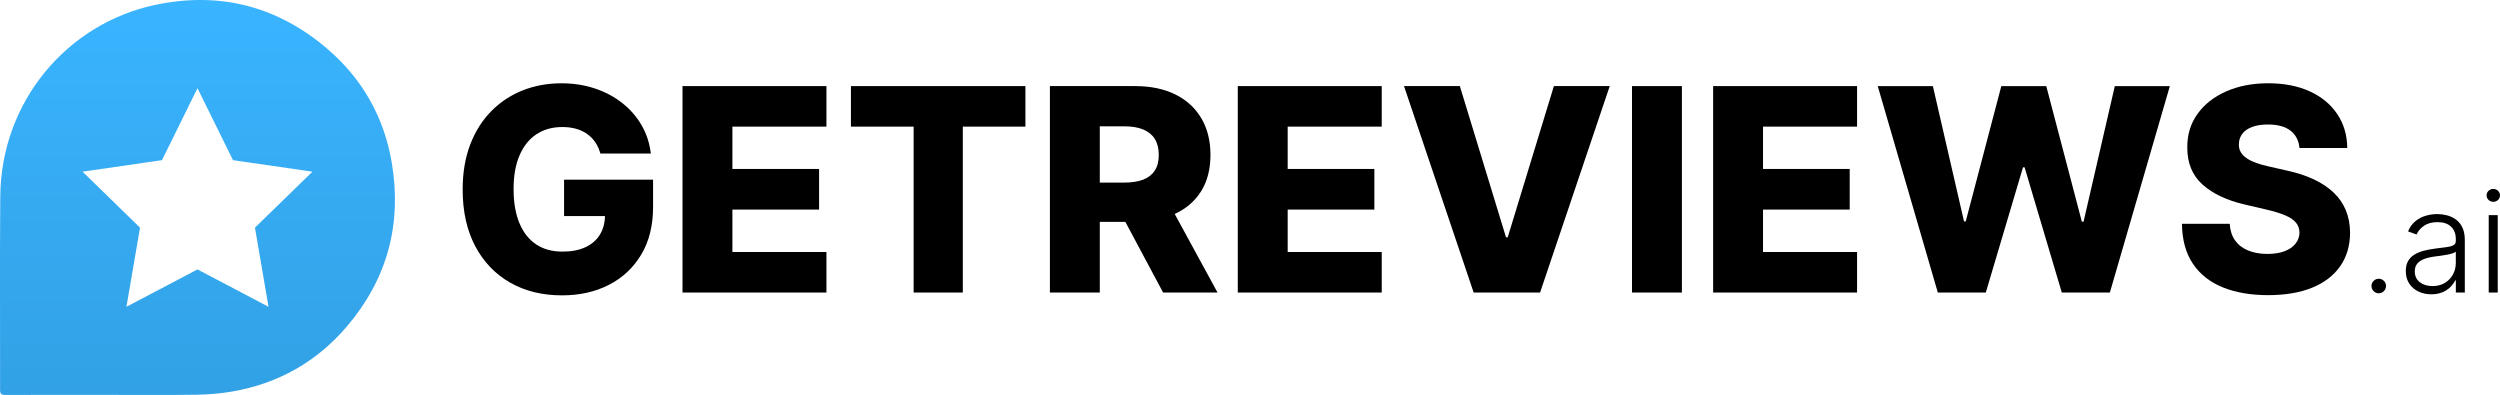 <?xml version="1.0" encoding="utf-8"?>
<!-- Generator: Adobe Illustrator 26.0.2, SVG Export Plug-In . SVG Version: 6.00 Build 0)  -->
<svg version="1.1" id="Layer_1" xmlns="http://www.w3.org/2000/svg" xmlns:xlink="http://www.w3.org/1999/xlink" x="0px" y="0px"
	 viewBox="0 0 2994.61 473.11" style="enable-background:new 0 0 2994.61 473.11;" xml:space="preserve">
<style type="text/css">
	.st0{fill:url(#SVGID_1_);}
</style>
<g>
	<path d="M719.13,183.91c-1.37-5.07-3.38-9.56-6.04-13.46c-2.66-3.9-5.92-7.22-9.78-9.96c-3.86-2.74-8.29-4.81-13.28-6.22
		c-4.99-1.41-10.46-2.11-16.42-2.11c-11.99,0-22.36,2.9-31.09,8.69c-8.73,5.79-15.48,14.23-20.22,25.29
		c-4.75,11.07-7.12,24.49-7.12,40.27c0,15.86,2.29,29.38,6.88,40.57c4.59,11.19,11.23,19.72,19.92,25.6
		c8.69,5.88,19.24,8.81,31.63,8.81c10.95,0,20.22-1.79,27.83-5.37c7.61-3.58,13.38-8.67,17.33-15.27c3.94-6.6,5.92-14.37,5.92-23.3
		l11.11,1.33h-60.13v-43.59h106.61v32.72c0,22.14-4.69,41.09-14.07,56.87c-9.38,15.78-22.26,27.89-38.64,36.34
		c-16.38,8.45-35.2,12.68-56.45,12.68c-23.59,0-44.31-5.11-62.18-15.33c-17.87-10.22-31.8-24.81-41.78-43.77
		c-9.98-18.96-14.97-41.47-14.97-67.55c0-20.28,3.02-38.29,9.06-54.03c6.04-15.74,14.47-29.08,25.29-40.03
		c10.83-10.95,23.38-19.24,37.67-24.87c14.29-5.63,29.68-8.45,46.18-8.45c14.33,0,27.67,2.05,40.02,6.16
		c12.35,4.11,23.3,9.9,32.84,17.39c9.54,7.49,17.28,16.38,23.24,26.68c5.96,10.3,9.66,21.61,11.11,33.93H719.13z"/>
	<path d="M817.53,350.41V103.13h172.41v48.54H877.3v50.71h103.84v48.66H877.3v50.83h112.65v48.54H817.53z"/>
	<path d="M1019.28,151.67v-48.54h209v48.54h-74.98v198.74h-58.92V151.67H1019.28z"/>
	<path d="M1257.62,350.41V103.13h102.14c18.51,0,34.51,3.32,47.99,9.96c13.48,6.64,23.89,16.14,31.21,28.5
		c7.32,12.36,10.99,26.98,10.99,43.89c0,17.15-3.74,31.69-11.23,43.65c-7.49,11.95-18.11,21.05-31.88,27.29
		c-13.76,6.24-30.06,9.36-48.9,9.36h-64.59v-47.09h53.49c9.01,0,16.56-1.19,22.64-3.56c6.08-2.37,10.69-6,13.82-10.87
		c3.14-4.87,4.71-11.13,4.71-18.78c0-7.65-1.57-13.98-4.71-19.02c-3.14-5.03-7.77-8.81-13.88-11.35c-6.12-2.54-13.64-3.8-22.58-3.8
		h-29.46v199.1H1257.62z M1396.83,237.4l61.58,113.01h-65.2l-60.37-113.01H1396.83z"/>
	<path d="M1482.68,350.41V103.13h172.41v48.54h-112.65v50.71h103.83v48.66h-103.83v50.83h112.65v48.54H1482.68z"/>
	<path d="M1748.66,103.13l55.3,181.11h2.05l55.3-181.11h66.89l-83.43,247.27h-79.57l-83.43-247.27H1748.66z"/>
	<path d="M2014.65,103.13v247.27h-59.77V103.13H2014.65z"/>
	<path d="M2052.07,350.41V103.13h172.41v48.54h-112.65v50.71h103.83v48.66h-103.83v50.83h112.65v48.54H2052.07z"/>
	<path d="M2321.2,350.41l-71.96-247.27h66.04l37.31,162.03h2.05l42.62-162.03h53.85l42.62,162.39h2.05l37.43-162.39h65.92
		l-71.84,247.27h-57.59l-44.55-149.96h-1.93l-44.55,149.96H2321.2z"/>
	<path d="M2754.41,177.27c-0.81-8.85-4.37-15.76-10.69-20.71c-6.32-4.95-15.31-7.43-26.98-7.43c-7.73,0-14.17,1.01-19.32,3.02
		c-5.15,2.01-9.02,4.77-11.59,8.27c-2.58,3.5-3.91,7.51-3.98,12.01c-0.16,3.7,0.58,6.96,2.23,9.78c1.65,2.82,4.06,5.29,7.24,7.43
		c3.18,2.13,7.02,4,11.53,5.61c4.51,1.61,9.58,3.02,15.21,4.23l21.25,4.83c12.23,2.66,23.04,6.2,32.42,10.62
		c9.38,4.43,17.27,9.7,23.67,15.82c6.4,6.12,11.25,13.16,14.55,21.13c3.3,7.97,4.99,16.9,5.07,26.8
		c-0.08,15.62-4.03,29.02-11.83,40.21c-7.81,11.19-19.02,19.76-33.63,25.72s-32.22,8.93-52.82,8.93c-20.69,0-38.72-3.1-54.09-9.3
		c-15.38-6.2-27.33-15.61-35.86-28.25c-8.53-12.64-12.92-28.61-13.16-47.93h57.23c0.48,7.97,2.61,14.61,6.4,19.92
		c3.78,5.31,9,9.34,15.64,12.07c6.64,2.74,14.35,4.11,23.12,4.11c8.05,0,14.91-1.09,20.59-3.26c5.67-2.17,10.04-5.19,13.1-9.06
		c3.06-3.86,4.63-8.29,4.71-13.28c-0.08-4.67-1.53-8.67-4.35-12.01c-2.82-3.34-7.14-6.24-12.98-8.69
		c-5.84-2.45-13.26-4.73-22.28-6.82l-25.84-6.04c-21.41-4.91-38.27-12.86-50.59-23.85c-12.32-10.99-18.43-25.86-18.35-44.61
		c-0.08-15.29,4.02-28.69,12.32-40.21c8.29-11.51,19.76-20.48,34.41-26.92c14.65-6.44,31.35-9.66,50.11-9.66
		c19.16,0,35.8,3.24,49.93,9.72c14.13,6.48,25.09,15.56,32.9,27.23c7.81,11.67,11.79,25.2,11.95,40.57H2754.41z"/>
	<path d="M2849.37,351.31c-2.38,0-4.42-0.86-6.13-2.57c-1.71-1.71-2.57-3.75-2.57-6.13c0-2.42,0.85-4.47,2.57-6.16
		c1.71-1.69,3.75-2.54,6.13-2.54c2.42,0,4.47,0.85,6.16,2.54s2.54,3.74,2.54,6.16c0,1.57-0.39,3.02-1.18,4.35
		c-0.79,1.33-1.83,2.38-3.14,3.17C2852.43,350.92,2850.97,351.31,2849.37,351.31z"/>
	<path d="M2912.27,352.52c-5.59,0-10.71-1.1-15.33-3.29c-4.63-2.19-8.31-5.37-11.05-9.54c-2.74-4.17-4.11-9.23-4.11-15.18
		c0-4.59,0.87-8.45,2.6-11.59c1.73-3.14,4.19-5.71,7.37-7.73c3.18-2.01,6.94-3.6,11.29-4.77c4.35-1.17,9.14-2.07,14.37-2.72
		c5.19-0.64,9.59-1.21,13.19-1.69c3.6-0.48,6.35-1.25,8.24-2.29c1.89-1.05,2.84-2.74,2.84-5.07v-2.17c0-6.32-1.88-11.3-5.64-14.94
		c-3.76-3.64-9.17-5.46-16.21-5.46c-6.68,0-12.12,1.47-16.33,4.41c-4.21,2.94-7.15,6.4-8.84,10.38l-10.2-3.68
		c2.09-5.07,4.99-9.12,8.69-12.16c3.7-3.04,7.85-5.23,12.44-6.58c4.59-1.35,9.24-2.02,13.95-2.02c3.54,0,7.23,0.46,11.08,1.39
		c3.84,0.93,7.42,2.53,10.72,4.8c3.3,2.27,5.98,5.43,8.03,9.48c2.05,4.04,3.08,9.17,3.08,15.36v62.97h-10.75v-14.67H2941
		c-1.29,2.74-3.2,5.39-5.74,7.97c-2.54,2.58-5.71,4.69-9.54,6.34C2921.91,351.7,2917.42,352.52,2912.27,352.52z M2913.72,342.68
		c5.71,0,10.66-1.27,14.85-3.8c4.19-2.54,7.42-5.91,9.69-10.11c2.27-4.21,3.41-8.84,3.41-13.92v-13.4
		c-0.81,0.77-2.14,1.45-4.01,2.05c-1.87,0.6-4.03,1.14-6.46,1.6c-2.44,0.46-4.86,0.86-7.27,1.18s-4.59,0.6-6.52,0.84
		c-5.23,0.64-9.7,1.65-13.4,3.02c-3.7,1.37-6.54,3.25-8.51,5.64c-1.97,2.39-2.96,5.46-2.96,9.21c0,5.64,2.01,9.99,6.04,13.07
		C2902.59,341.14,2907.64,342.68,2913.72,342.68z"/>
	<path d="M2986.58,241.74c-2.21,0-4.1-0.75-5.67-2.26c-1.57-1.51-2.35-3.33-2.35-5.46c0-2.13,0.78-3.95,2.35-5.46
		c1.57-1.51,3.46-2.26,5.67-2.26c2.21,0,4.11,0.75,5.67,2.26c1.57,1.51,2.35,3.33,2.35,5.46c0,2.13-0.78,3.95-2.35,5.46
		C2990.69,240.99,2988.79,241.74,2986.58,241.74z M2981.09,350.41v-92.73h10.81v92.73H2981.09z"/>
</g>
<linearGradient id="SVGID_1_" gradientUnits="userSpaceOnUse" x1="236.552" y1="473.109" x2="236.552" y2="-9.094947e-13">
	<stop  offset="0" style="stop-color:#32A1E5"/>
	<stop  offset="1" style="stop-color:#39B4FF"/>
</linearGradient>
<path class="st0" d="M469.31,195.06c-9.18-54.53-35.11-100.41-76.93-136.31C332.49,7.33,262.97-10.51,185.72,5.91
	C81.21,28.13,1.25,120.64,0.31,235.51c-0.63,77.14-0.08,154.29-0.22,231.43c-0.01,4.84,1.36,6.17,6.17,6.15
	c39.32-0.18,78.64-0.1,117.97-0.1c36.99,0,73.98,0.35,110.97-0.18c14.41-0.21,28.95-1.41,43.14-3.87
	c55.02-9.55,101.23-35.68,137.33-78.09C463.88,334.21,481.66,268.44,469.31,195.06z M321.64,367.47l-85.09-44.74l-85.08,44.74
	l16.25-94.77l-68.83-67.06l95.12-13.78l42.54-86.22l42.55,86.22l95.12,13.78l-68.83,67.06L321.64,367.47z"/>
</svg>
